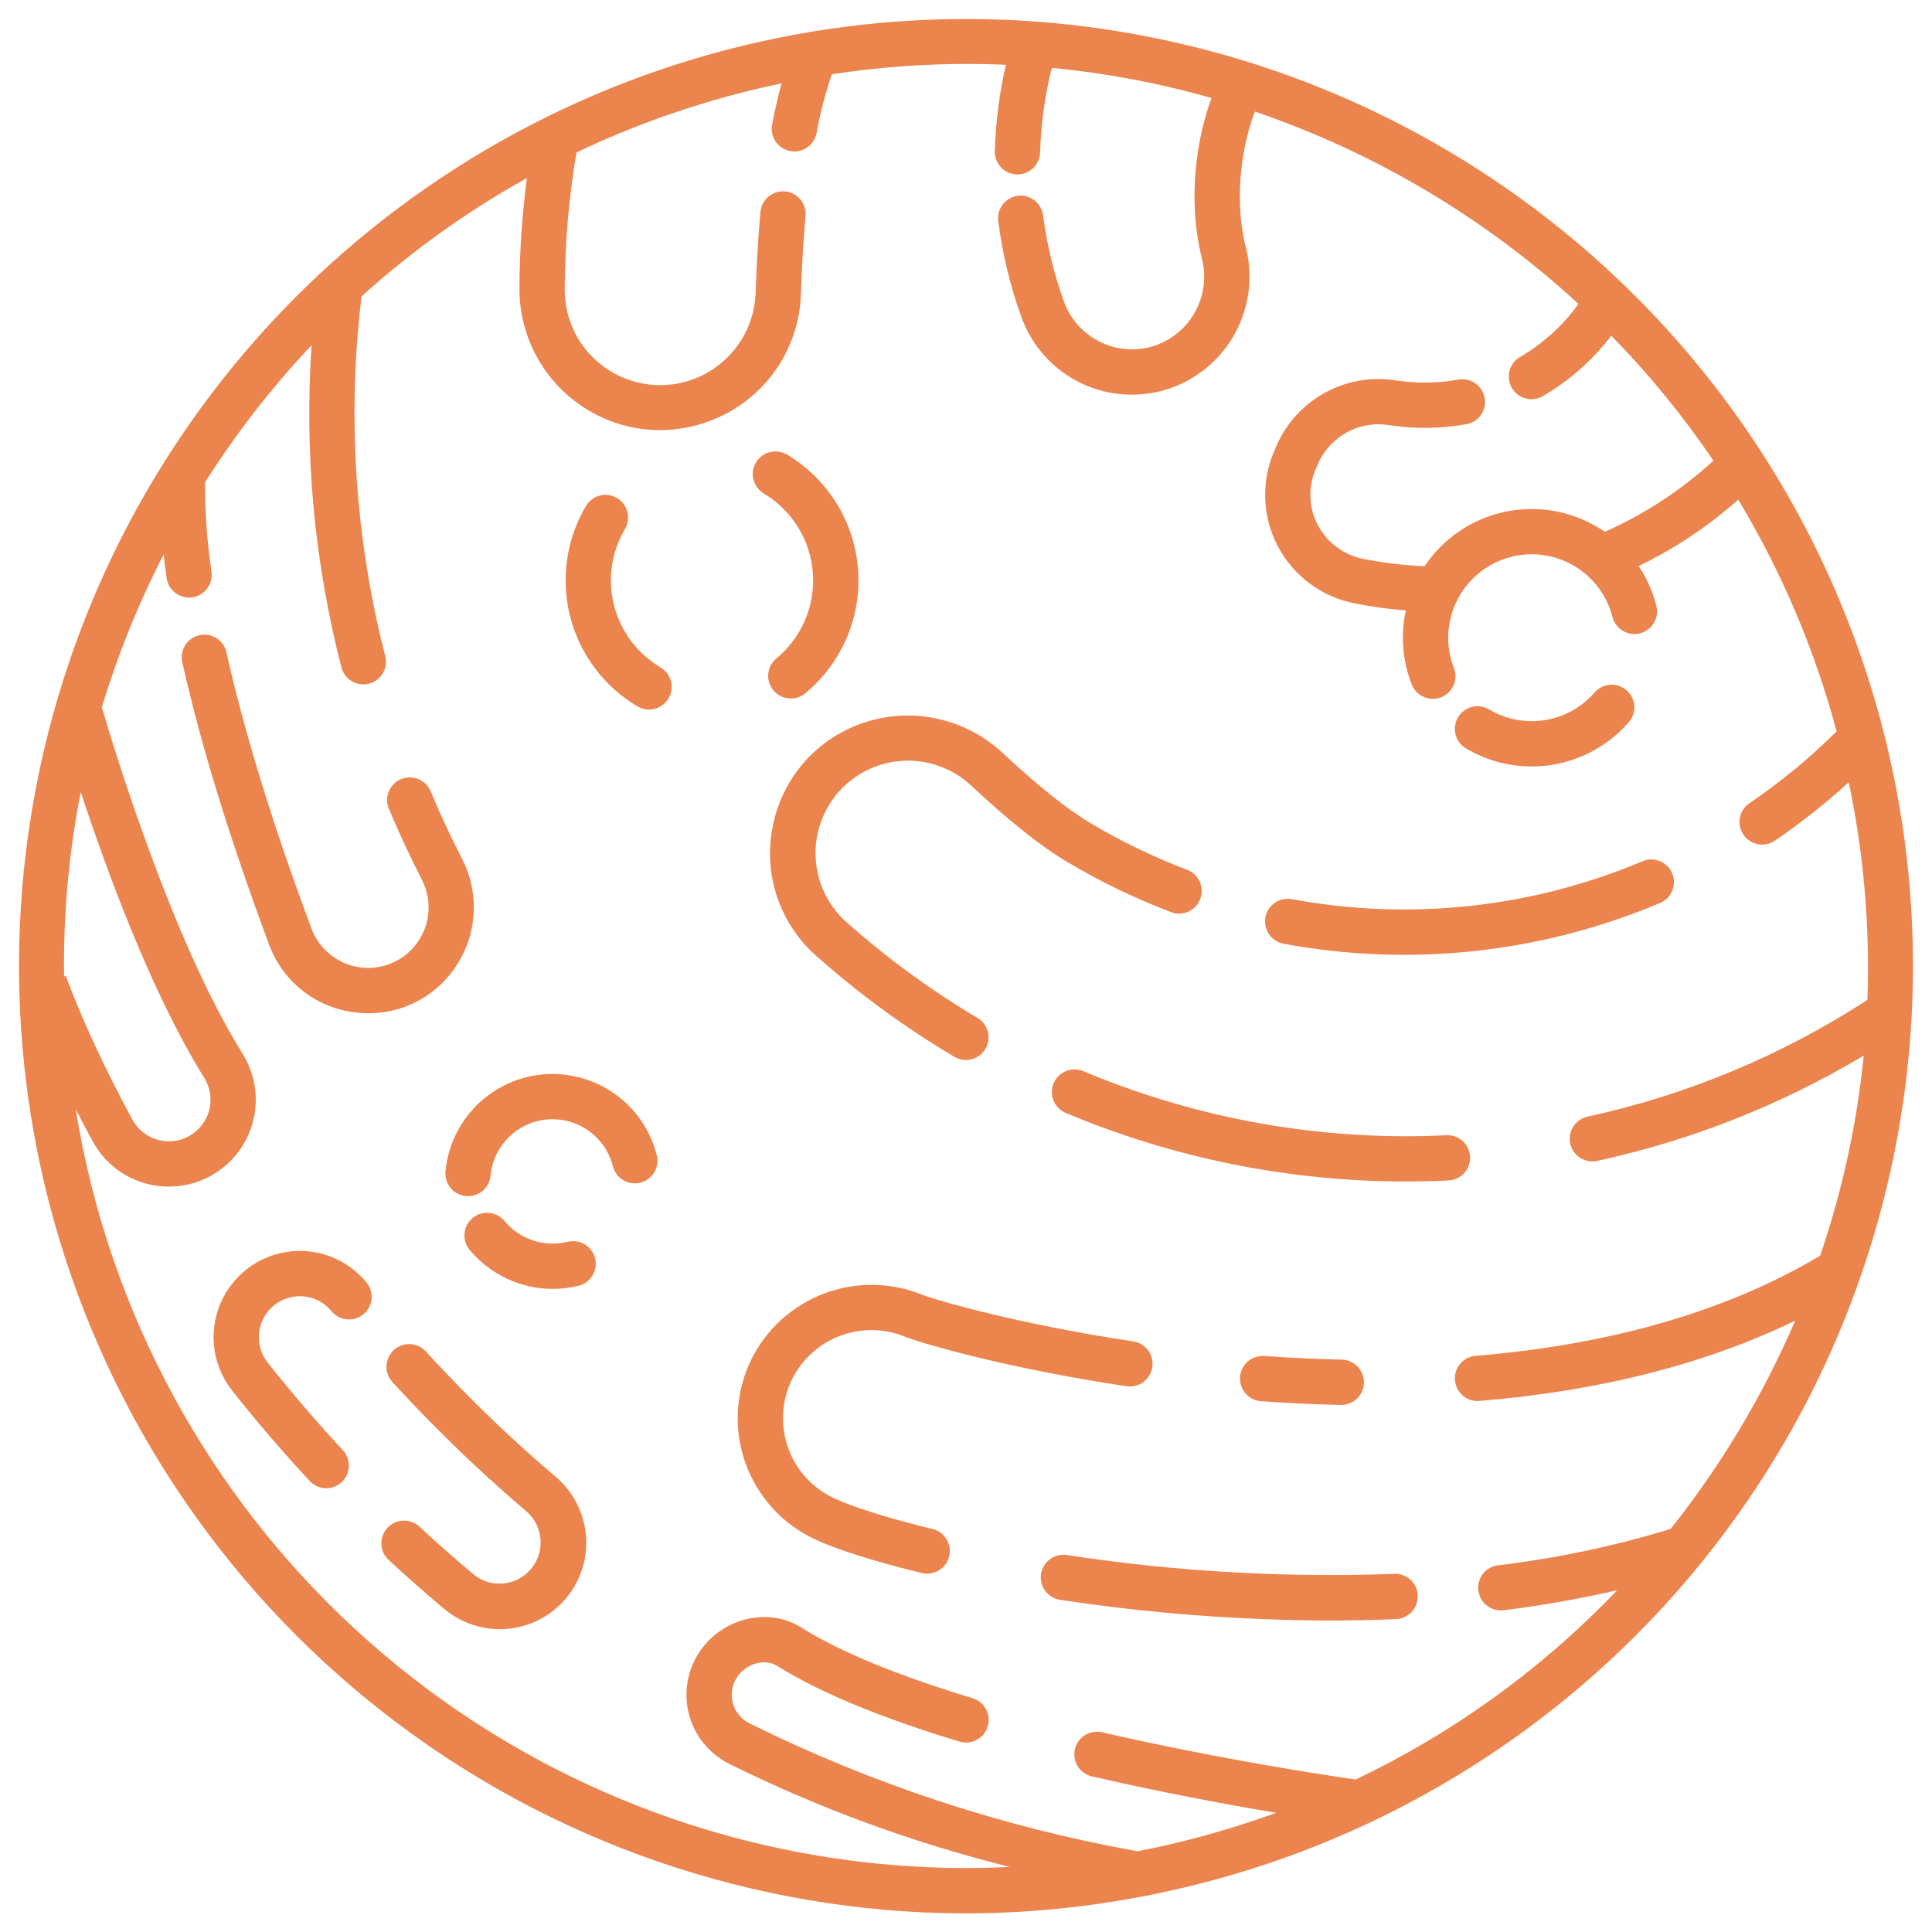 <svg width="35" height="35" viewBox="0 0 35 35" fill="none" xmlns="http://www.w3.org/2000/svg">
<path d="M26.557 13.558C27.026 13.837 27.578 13.942 28.117 13.856C28.656 13.769 29.148 13.496 29.506 13.084C29.541 13.044 29.569 12.996 29.586 12.945C29.603 12.894 29.61 12.84 29.607 12.786C29.603 12.732 29.589 12.68 29.565 12.631C29.541 12.583 29.507 12.54 29.466 12.504C29.426 12.469 29.378 12.442 29.327 12.425C29.276 12.408 29.222 12.401 29.168 12.405C29.114 12.409 29.061 12.423 29.013 12.447C28.965 12.472 28.922 12.505 28.887 12.546C28.654 12.813 28.336 12.99 27.987 13.046C27.637 13.102 27.28 13.033 26.976 12.852C26.929 12.825 26.878 12.807 26.825 12.799C26.771 12.791 26.717 12.794 26.665 12.807C26.613 12.821 26.564 12.844 26.52 12.877C26.477 12.909 26.441 12.949 26.413 12.995C26.386 13.042 26.368 13.093 26.36 13.146C26.353 13.2 26.355 13.254 26.369 13.306C26.382 13.358 26.406 13.408 26.438 13.451C26.47 13.494 26.511 13.53 26.557 13.558Z" fill="#EB844D"/>
<path d="M29.756 15.602C27.751 16.448 25.542 16.687 23.403 16.289C23.296 16.269 23.185 16.293 23.096 16.354C23.006 16.416 22.944 16.511 22.924 16.617C22.904 16.724 22.928 16.835 22.989 16.925C23.051 17.014 23.146 17.076 23.253 17.096C25.55 17.524 27.922 17.267 30.074 16.358C30.124 16.337 30.169 16.307 30.207 16.269C30.245 16.23 30.275 16.185 30.295 16.135C30.315 16.085 30.326 16.032 30.325 15.978C30.325 15.924 30.314 15.871 30.293 15.821C30.272 15.772 30.242 15.727 30.204 15.689C30.165 15.651 30.12 15.621 30.07 15.601C30.02 15.58 29.967 15.57 29.913 15.57C29.859 15.57 29.806 15.581 29.756 15.602V15.602Z" fill="#EB844D"/>
<path d="M13.991 15.01C13.913 15.43 13.945 15.862 14.084 16.266C14.223 16.669 14.463 17.03 14.783 17.313C15.558 18.003 16.397 18.616 17.289 19.145C17.383 19.201 17.494 19.217 17.6 19.19C17.705 19.163 17.796 19.096 17.851 19.002C17.907 18.909 17.923 18.797 17.896 18.692C17.869 18.586 17.801 18.496 17.708 18.44C16.861 17.938 16.064 17.355 15.329 16.701C15.164 16.552 15.03 16.373 14.935 16.172C14.84 15.972 14.786 15.755 14.776 15.533C14.765 15.312 14.799 15.091 14.875 14.882C14.951 14.674 15.067 14.483 15.217 14.319C15.368 14.156 15.549 14.025 15.75 13.932C15.952 13.84 16.17 13.788 16.391 13.781C16.613 13.773 16.834 13.809 17.041 13.888C17.249 13.966 17.438 14.085 17.6 14.237C18.28 14.873 18.867 15.339 19.343 15.621C19.939 15.975 20.565 16.277 21.213 16.523C21.263 16.543 21.317 16.552 21.371 16.551C21.425 16.549 21.478 16.537 21.528 16.515C21.577 16.493 21.621 16.462 21.659 16.422C21.696 16.383 21.724 16.337 21.744 16.286C21.763 16.236 21.772 16.182 21.77 16.128C21.768 16.074 21.756 16.021 21.734 15.972C21.712 15.922 21.68 15.878 21.64 15.841C21.601 15.804 21.555 15.775 21.504 15.757C20.9 15.527 20.317 15.246 19.762 14.916C19.336 14.663 18.798 14.233 18.16 13.637C17.815 13.317 17.388 13.1 16.927 13.009C16.465 12.919 15.987 12.96 15.548 13.128C15.148 13.281 14.794 13.534 14.521 13.864C14.249 14.194 14.066 14.589 13.991 15.01Z" fill="#EB844D"/>
<path d="M26.203 20.566C23.951 20.676 21.703 20.279 19.624 19.405C19.524 19.363 19.411 19.363 19.31 19.404C19.21 19.445 19.13 19.525 19.087 19.625C19.046 19.725 19.045 19.838 19.086 19.939C19.128 20.04 19.207 20.12 19.308 20.162C21.26 20.983 23.357 21.405 25.475 21.403C25.73 21.403 25.985 21.397 26.241 21.385C26.35 21.38 26.452 21.332 26.525 21.252C26.599 21.171 26.637 21.065 26.632 20.956C26.627 20.848 26.579 20.746 26.498 20.672C26.418 20.599 26.312 20.561 26.203 20.566V20.566Z" fill="#EB844D"/>
<path d="M11.964 12.089C11.757 11.967 11.576 11.804 11.432 11.612C11.288 11.419 11.183 11.2 11.124 10.967C11.065 10.734 11.052 10.491 11.086 10.253C11.12 10.015 11.201 9.786 11.324 9.579C11.377 9.485 11.392 9.375 11.365 9.271C11.337 9.166 11.27 9.077 11.177 9.022C11.085 8.967 10.974 8.951 10.87 8.977C10.765 9.003 10.675 9.068 10.619 9.16C10.259 9.765 10.155 10.488 10.329 11.169C10.503 11.851 10.94 12.436 11.545 12.795C11.591 12.823 11.643 12.841 11.697 12.85C11.75 12.858 11.805 12.855 11.857 12.842C11.91 12.829 11.959 12.805 12.003 12.773C12.046 12.741 12.083 12.7 12.11 12.653C12.138 12.607 12.156 12.555 12.164 12.502C12.171 12.448 12.168 12.393 12.155 12.341C12.141 12.289 12.117 12.239 12.085 12.196C12.052 12.153 12.011 12.117 11.964 12.089Z" fill="#EB844D"/>
<path d="M13.835 8.939C14.088 9.089 14.3 9.298 14.455 9.548C14.61 9.798 14.703 10.081 14.726 10.374C14.748 10.668 14.7 10.962 14.585 11.232C14.47 11.503 14.291 11.742 14.064 11.929C13.981 11.998 13.928 12.098 13.918 12.206C13.908 12.314 13.941 12.421 14.01 12.505C14.079 12.589 14.178 12.642 14.286 12.652C14.394 12.663 14.502 12.631 14.586 12.562C14.914 12.292 15.173 11.946 15.34 11.554C15.507 11.162 15.577 10.736 15.544 10.312C15.512 9.887 15.377 9.477 15.153 9.115C14.928 8.753 14.62 8.451 14.254 8.233C14.16 8.179 14.049 8.164 13.944 8.191C13.839 8.218 13.75 8.286 13.695 8.379C13.639 8.472 13.623 8.583 13.649 8.687C13.676 8.792 13.742 8.883 13.835 8.939Z" fill="#EB844D"/>
<path d="M6.391 18.335C6.486 18.349 6.583 18.356 6.679 18.356C6.974 18.356 7.264 18.288 7.528 18.156C7.791 18.024 8.02 17.833 8.196 17.596C8.412 17.31 8.544 16.969 8.576 16.611C8.609 16.253 8.54 15.894 8.378 15.573C8.169 15.167 7.974 14.748 7.798 14.326C7.754 14.228 7.674 14.152 7.574 14.112C7.475 14.073 7.364 14.074 7.265 14.115C7.166 14.156 7.087 14.235 7.046 14.333C7.004 14.432 7.002 14.543 7.041 14.643C7.226 15.084 7.43 15.523 7.648 15.947C7.74 16.13 7.779 16.335 7.76 16.539C7.742 16.743 7.666 16.938 7.542 17.101C7.424 17.257 7.266 17.379 7.084 17.453C6.902 17.527 6.704 17.552 6.51 17.523C6.316 17.495 6.133 17.415 5.981 17.291C5.828 17.168 5.712 17.006 5.643 16.822C4.945 14.952 4.427 13.27 4.103 11.821C4.092 11.768 4.07 11.718 4.039 11.674C4.008 11.629 3.969 11.591 3.923 11.562C3.878 11.533 3.827 11.513 3.773 11.503C3.72 11.494 3.665 11.495 3.613 11.507C3.56 11.519 3.51 11.541 3.465 11.572C3.421 11.604 3.384 11.643 3.355 11.689C3.326 11.735 3.307 11.786 3.298 11.839C3.289 11.893 3.29 11.948 3.303 12C3.635 13.485 4.164 15.204 4.874 17.109C4.992 17.432 5.195 17.716 5.462 17.932C5.729 18.148 6.05 18.288 6.391 18.335Z" fill="#EB844D"/>
<path d="M24.286 25.451H24.294C24.403 25.452 24.508 25.41 24.586 25.334C24.663 25.258 24.708 25.154 24.709 25.045C24.71 24.936 24.668 24.832 24.592 24.754C24.515 24.676 24.412 24.632 24.303 24.631C23.846 24.621 23.375 24.599 22.903 24.565C22.795 24.558 22.688 24.593 22.605 24.664C22.523 24.736 22.473 24.837 22.465 24.945C22.457 25.054 22.493 25.161 22.564 25.243C22.635 25.325 22.736 25.376 22.845 25.384C23.33 25.419 23.815 25.441 24.286 25.451Z" fill="#EB844D"/>
<path d="M20.875 24.768C20.891 24.66 20.863 24.551 20.799 24.463C20.734 24.376 20.637 24.317 20.53 24.301C18.434 23.987 16.932 23.548 16.694 23.451C16.127 23.224 15.495 23.218 14.924 23.436C14.353 23.653 13.885 24.077 13.613 24.624C13.47 24.913 13.387 25.228 13.368 25.55C13.349 25.872 13.395 26.194 13.502 26.498C13.61 26.802 13.777 27.081 13.994 27.32C14.211 27.559 14.473 27.751 14.766 27.887C15.174 28.077 15.861 28.293 16.7 28.497C16.753 28.509 16.807 28.512 16.86 28.503C16.913 28.495 16.964 28.476 17.01 28.448C17.056 28.42 17.096 28.384 17.128 28.34C17.16 28.297 17.183 28.247 17.195 28.195C17.208 28.142 17.21 28.088 17.202 28.035C17.194 27.982 17.175 27.931 17.147 27.885C17.119 27.839 17.082 27.799 17.039 27.767C16.995 27.735 16.946 27.712 16.893 27.7C16.117 27.511 15.467 27.308 15.111 27.143C14.918 27.053 14.744 26.926 14.601 26.768C14.457 26.611 14.347 26.426 14.276 26.225C14.205 26.024 14.175 25.811 14.187 25.598C14.2 25.385 14.255 25.177 14.349 24.986C14.529 24.625 14.839 24.344 15.216 24.201C15.594 24.058 16.011 24.061 16.386 24.212C16.699 24.338 18.233 24.787 20.408 25.113C20.461 25.121 20.516 25.118 20.568 25.105C20.62 25.092 20.669 25.069 20.713 25.037C20.756 25.005 20.793 24.965 20.82 24.918C20.848 24.872 20.867 24.821 20.875 24.768Z" fill="#EB844D"/>
<path d="M25.252 28.512C23.271 28.585 21.287 28.471 19.326 28.171C19.219 28.154 19.109 28.182 19.022 28.246C18.934 28.311 18.876 28.407 18.859 28.515C18.843 28.622 18.87 28.732 18.935 28.82C18.999 28.907 19.096 28.966 19.203 28.982C20.817 29.227 22.447 29.352 24.08 29.357C24.475 29.357 24.878 29.349 25.288 29.331C25.342 29.329 25.395 29.317 25.445 29.294C25.494 29.272 25.538 29.24 25.575 29.2C25.612 29.16 25.641 29.113 25.659 29.063C25.678 29.012 25.686 28.958 25.684 28.903C25.682 28.849 25.669 28.796 25.646 28.747C25.623 28.698 25.59 28.654 25.55 28.617C25.51 28.581 25.463 28.553 25.412 28.535C25.36 28.517 25.306 28.509 25.252 28.512H25.252Z" fill="#EB844D"/>
<path d="M9.533 19.515C9.143 19.613 8.793 19.831 8.531 20.136C8.269 20.442 8.108 20.821 8.07 21.222C8.065 21.275 8.071 21.329 8.087 21.381C8.103 21.433 8.129 21.48 8.163 21.522C8.197 21.563 8.24 21.598 8.287 21.623C8.335 21.648 8.387 21.663 8.441 21.668C8.454 21.669 8.467 21.67 8.479 21.67C8.581 21.67 8.68 21.632 8.755 21.563C8.831 21.494 8.878 21.4 8.887 21.298C8.912 21.033 9.03 20.786 9.219 20.6C9.409 20.413 9.658 20.3 9.923 20.279C10.188 20.259 10.452 20.333 10.668 20.488C10.883 20.643 11.037 20.869 11.103 21.127C11.116 21.179 11.139 21.229 11.171 21.272C11.203 21.315 11.244 21.352 11.29 21.38C11.336 21.407 11.387 21.426 11.441 21.433C11.494 21.441 11.549 21.439 11.601 21.425C11.653 21.412 11.702 21.389 11.746 21.357C11.789 21.324 11.825 21.284 11.853 21.238C11.881 21.191 11.899 21.14 11.906 21.086C11.914 21.033 11.911 20.979 11.898 20.926C11.771 20.426 11.451 19.996 11.008 19.732C10.564 19.467 10.034 19.389 9.533 19.515Z" fill="#EB844D"/>
<path d="M10.286 22.496C10.079 22.547 9.861 22.539 9.658 22.473C9.455 22.406 9.275 22.283 9.139 22.118C9.07 22.035 8.97 21.983 8.862 21.972C8.754 21.962 8.647 21.995 8.563 22.064C8.479 22.133 8.426 22.232 8.416 22.34C8.405 22.448 8.437 22.556 8.506 22.64C8.689 22.862 8.92 23.041 9.181 23.163C9.442 23.286 9.726 23.35 10.015 23.349C10.174 23.35 10.333 23.33 10.487 23.291C10.592 23.263 10.681 23.196 10.736 23.103C10.791 23.009 10.806 22.899 10.78 22.794C10.754 22.689 10.687 22.599 10.595 22.543C10.502 22.488 10.391 22.47 10.287 22.496H10.286Z" fill="#EB844D"/>
<path d="M5.514 22.663C5.214 22.648 4.915 22.719 4.655 22.868C4.394 23.018 4.182 23.239 4.044 23.506C3.906 23.773 3.847 24.074 3.876 24.373C3.905 24.673 4.019 24.957 4.206 25.193C4.652 25.756 5.125 26.307 5.61 26.829C5.684 26.909 5.787 26.956 5.895 26.96C6.004 26.964 6.11 26.925 6.19 26.851C6.269 26.777 6.316 26.674 6.32 26.565C6.324 26.457 6.285 26.351 6.211 26.271C5.74 25.764 5.282 25.23 4.848 24.683C4.727 24.529 4.672 24.333 4.695 24.139C4.717 23.944 4.816 23.766 4.969 23.644C5.123 23.522 5.318 23.465 5.513 23.486C5.708 23.508 5.886 23.605 6.009 23.758C6.079 23.84 6.177 23.891 6.284 23.901C6.391 23.912 6.497 23.88 6.581 23.812C6.664 23.745 6.718 23.647 6.73 23.541C6.743 23.434 6.713 23.327 6.647 23.242C6.509 23.072 6.337 22.932 6.142 22.832C5.947 22.733 5.733 22.675 5.514 22.663Z" fill="#EB844D"/>
<path d="M10.066 26.753C9.472 26.248 8.892 25.707 8.341 25.145C8.13 24.929 7.919 24.707 7.715 24.483C7.641 24.403 7.539 24.355 7.43 24.35C7.322 24.345 7.215 24.384 7.135 24.457C7.055 24.531 7.007 24.633 7.002 24.742C6.997 24.85 7.036 24.956 7.109 25.037C7.32 25.267 7.537 25.497 7.755 25.719C8.323 26.299 8.922 26.857 9.534 27.378C9.613 27.445 9.676 27.527 9.721 27.619C9.765 27.712 9.79 27.812 9.794 27.915C9.798 28.017 9.781 28.12 9.743 28.215C9.706 28.311 9.649 28.398 9.576 28.47C9.445 28.603 9.269 28.681 9.082 28.689C8.896 28.698 8.713 28.636 8.571 28.515C8.242 28.239 7.914 27.951 7.598 27.657C7.518 27.583 7.412 27.544 7.303 27.548C7.195 27.552 7.092 27.599 7.018 27.679C6.944 27.759 6.905 27.865 6.909 27.974C6.913 28.082 6.96 28.185 7.04 28.259C7.367 28.562 7.704 28.86 8.044 29.144C8.361 29.412 8.772 29.543 9.186 29.509C9.599 29.474 9.983 29.276 10.251 28.959C10.519 28.642 10.65 28.232 10.615 27.818C10.581 27.404 10.383 27.021 10.066 26.753V26.753Z" fill="#EB844D"/>
<path d="M26.258 2.748C23.341 1.016 19.975 0.188 16.587 0.369C13.199 0.55 9.94 1.731 7.223 3.764C4.506 5.796 2.453 8.589 1.324 11.788C0.194 14.988 0.038 18.45 0.876 21.738C1.819 25.427 3.96 28.698 6.963 31.037C9.967 33.377 13.663 34.652 17.47 34.663C18.91 34.662 20.343 34.481 21.738 34.124C25.026 33.286 27.991 31.491 30.259 28.968C32.528 26.444 33.996 23.305 34.48 19.946C34.964 16.588 34.441 13.162 32.978 10.1C31.514 7.039 29.176 4.481 26.258 2.748ZM1.161 17.689C1.145 16.568 1.247 15.448 1.463 14.348C1.937 15.785 2.749 18.002 3.698 19.522C3.764 19.628 3.803 19.749 3.812 19.873C3.82 19.998 3.797 20.123 3.745 20.237C3.686 20.364 3.594 20.472 3.477 20.55C3.361 20.627 3.226 20.671 3.086 20.675C2.946 20.68 2.808 20.646 2.687 20.577C2.565 20.507 2.466 20.406 2.399 20.283C1.565 18.747 1.2 17.698 1.193 17.678L1.161 17.689ZM33.83 18.114C32.282 19.12 30.564 19.837 28.759 20.229C28.707 20.241 28.657 20.263 28.613 20.293C28.568 20.324 28.531 20.363 28.502 20.409C28.473 20.454 28.453 20.505 28.443 20.558C28.434 20.611 28.435 20.665 28.446 20.718C28.458 20.77 28.479 20.82 28.51 20.864C28.541 20.909 28.58 20.946 28.625 20.975C28.671 21.004 28.721 21.024 28.774 21.034C28.827 21.043 28.882 21.042 28.934 21.031C30.637 20.661 32.267 20.017 33.763 19.123C33.64 20.358 33.375 21.574 32.974 22.748C31.296 23.748 29.198 24.359 26.733 24.562C26.627 24.57 26.529 24.619 26.459 24.699C26.389 24.778 26.352 24.881 26.357 24.987C26.361 25.093 26.406 25.193 26.482 25.266C26.558 25.34 26.66 25.381 26.766 25.381C26.777 25.381 26.789 25.38 26.8 25.379C28.984 25.2 30.902 24.711 32.522 23.924C31.94 25.277 31.181 26.546 30.264 27.698C29.244 28.01 28.198 28.23 27.139 28.357C27.035 28.369 26.94 28.421 26.873 28.501C26.807 28.582 26.773 28.684 26.779 28.789C26.786 28.893 26.832 28.991 26.908 29.062C26.984 29.134 27.084 29.174 27.189 29.174C27.206 29.174 27.223 29.173 27.24 29.171C27.931 29.086 28.617 28.965 29.296 28.809C27.939 30.23 26.334 31.392 24.56 32.237C24.076 32.168 22.105 31.875 19.962 31.381C19.856 31.358 19.745 31.377 19.654 31.435C19.562 31.492 19.497 31.584 19.473 31.689C19.449 31.795 19.467 31.905 19.524 31.997C19.581 32.089 19.672 32.155 19.777 32.18C21.034 32.47 22.234 32.692 23.118 32.841C22.602 33.029 22.075 33.191 21.536 33.329C21.227 33.408 20.918 33.477 20.608 33.537C18.166 33.101 15.797 32.321 13.574 31.218C13.492 31.177 13.422 31.117 13.368 31.044C13.314 30.97 13.278 30.885 13.264 30.794C13.249 30.704 13.256 30.612 13.284 30.525C13.312 30.438 13.361 30.359 13.425 30.295C13.61 30.11 13.89 30.061 14.078 30.178C14.841 30.657 15.952 31.118 17.382 31.55C17.486 31.582 17.599 31.571 17.694 31.519C17.79 31.468 17.862 31.381 17.893 31.276C17.925 31.172 17.914 31.06 17.862 30.964C17.811 30.868 17.724 30.797 17.619 30.765C16.259 30.354 15.215 29.923 14.514 29.483C14.002 29.162 13.3 29.259 12.845 29.714C12.689 29.871 12.572 30.062 12.504 30.273C12.436 30.483 12.418 30.707 12.454 30.926C12.489 31.144 12.576 31.351 12.707 31.53C12.838 31.708 13.009 31.853 13.207 31.952C14.83 32.757 16.535 33.383 18.292 33.821C18.019 33.835 17.745 33.842 17.472 33.842C13.847 33.832 10.328 32.618 7.467 30.39C4.607 28.163 2.568 25.048 1.671 21.535C1.549 21.056 1.449 20.576 1.372 20.093C1.466 20.278 1.568 20.471 1.678 20.674C1.812 20.923 2.011 21.131 2.254 21.276C2.498 21.421 2.775 21.497 3.058 21.496C3.076 21.496 3.094 21.496 3.112 21.495C3.389 21.486 3.658 21.404 3.892 21.258C4.127 21.111 4.319 20.906 4.449 20.662C4.579 20.418 4.642 20.143 4.633 19.867C4.623 19.591 4.54 19.322 4.394 19.087C3.108 17.028 2.039 13.476 1.845 12.812C2.134 11.858 2.508 10.932 2.965 10.045C2.981 10.185 2.998 10.328 3.019 10.473C3.033 10.571 3.082 10.661 3.156 10.725C3.231 10.79 3.326 10.826 3.425 10.826C3.444 10.826 3.464 10.825 3.483 10.822C3.536 10.814 3.588 10.796 3.634 10.769C3.68 10.742 3.721 10.705 3.753 10.662C3.786 10.619 3.809 10.57 3.823 10.518C3.836 10.466 3.839 10.412 3.832 10.358C3.751 9.821 3.712 9.279 3.715 8.737C4.277 7.85 4.923 7.019 5.644 6.255C5.579 7.227 5.59 8.202 5.679 9.172C5.727 9.697 5.799 10.227 5.892 10.746C5.973 11.195 6.071 11.648 6.185 12.09C6.212 12.196 6.279 12.286 6.373 12.341C6.467 12.397 6.579 12.412 6.684 12.386C6.789 12.358 6.88 12.291 6.935 12.197C6.99 12.103 7.006 11.992 6.979 11.886C6.87 11.463 6.776 11.031 6.699 10.601C6.611 10.105 6.542 9.599 6.496 9.097C6.382 7.856 6.4 6.606 6.55 5.369C7.463 4.543 8.468 3.824 9.545 3.227C9.458 3.89 9.413 4.557 9.41 5.226C9.409 5.636 9.506 6.041 9.694 6.405C9.881 6.77 10.154 7.084 10.489 7.321C10.916 7.627 11.427 7.791 11.952 7.792C12.248 7.792 12.542 7.74 12.821 7.639C13.302 7.469 13.721 7.158 14.022 6.745C14.323 6.333 14.493 5.84 14.509 5.329C14.525 4.831 14.554 4.354 14.593 3.912C14.598 3.859 14.592 3.805 14.576 3.753C14.56 3.702 14.534 3.654 14.499 3.613C14.429 3.529 14.329 3.477 14.221 3.467C14.167 3.463 14.113 3.468 14.062 3.484C14.01 3.501 13.963 3.527 13.921 3.561C13.838 3.631 13.786 3.731 13.776 3.839C13.735 4.296 13.706 4.788 13.689 5.302C13.674 5.757 13.481 6.189 13.15 6.502C12.82 6.816 12.379 6.987 11.923 6.977C11.468 6.967 11.034 6.778 10.717 6.451C10.4 6.124 10.225 5.685 10.23 5.229C10.234 4.402 10.305 3.577 10.443 2.762C11.412 2.301 12.424 1.935 13.464 1.671C13.695 1.612 13.927 1.558 14.159 1.51C14.096 1.74 14.039 1.989 13.988 2.257C13.977 2.31 13.978 2.365 13.989 2.417C14 2.47 14.021 2.52 14.051 2.565C14.082 2.609 14.12 2.647 14.165 2.677C14.211 2.706 14.261 2.727 14.314 2.737C14.367 2.747 14.421 2.746 14.474 2.735C14.527 2.724 14.577 2.703 14.621 2.673C14.666 2.643 14.704 2.604 14.733 2.559C14.763 2.514 14.783 2.463 14.793 2.41C14.859 2.049 14.951 1.693 15.069 1.345C15.883 1.221 16.704 1.158 17.528 1.158C17.76 1.158 17.992 1.163 18.223 1.173C18.105 1.687 18.038 2.211 18.022 2.737C18.02 2.791 18.029 2.845 18.049 2.895C18.068 2.946 18.097 2.992 18.134 3.031C18.17 3.07 18.215 3.102 18.264 3.124C18.313 3.146 18.366 3.158 18.42 3.16C18.424 3.16 18.428 3.16 18.432 3.16C18.539 3.16 18.641 3.118 18.718 3.044C18.794 2.969 18.839 2.868 18.842 2.762C18.858 2.245 18.929 1.732 19.054 1.23C20.033 1.323 21.002 1.506 21.948 1.775C21.692 2.466 21.499 3.575 21.772 4.677C21.855 4.993 21.817 5.329 21.667 5.62C21.516 5.91 21.263 6.134 20.957 6.249C20.795 6.308 20.623 6.335 20.45 6.327C20.278 6.32 20.109 6.279 19.952 6.205C19.796 6.132 19.656 6.029 19.539 5.902C19.423 5.774 19.333 5.625 19.274 5.463C19.093 4.96 18.967 4.439 18.898 3.909C18.892 3.855 18.876 3.803 18.849 3.755C18.823 3.707 18.787 3.665 18.744 3.632C18.701 3.598 18.652 3.573 18.6 3.559C18.547 3.544 18.492 3.54 18.438 3.547C18.384 3.554 18.332 3.572 18.285 3.599C18.238 3.626 18.197 3.663 18.164 3.706C18.131 3.75 18.107 3.799 18.093 3.852C18.08 3.905 18.077 3.96 18.085 4.014C18.161 4.603 18.301 5.183 18.503 5.742C18.598 6.006 18.744 6.249 18.933 6.456C19.122 6.664 19.35 6.832 19.605 6.951C19.859 7.069 20.135 7.137 20.415 7.148C20.696 7.16 20.976 7.116 21.239 7.02C21.736 6.835 22.146 6.474 22.392 6.005C22.637 5.536 22.701 4.993 22.569 4.48C22.329 3.512 22.534 2.54 22.733 2.021C24.908 2.763 26.905 3.949 28.596 5.506C28.314 5.897 27.954 6.224 27.538 6.467C27.491 6.494 27.45 6.53 27.418 6.572C27.385 6.615 27.361 6.664 27.347 6.716C27.333 6.768 27.33 6.822 27.337 6.876C27.344 6.929 27.361 6.981 27.388 7.027C27.415 7.074 27.451 7.115 27.494 7.147C27.537 7.18 27.586 7.204 27.638 7.218C27.69 7.232 27.744 7.235 27.797 7.228C27.851 7.221 27.902 7.204 27.949 7.177C28.43 6.897 28.852 6.525 29.19 6.082C29.874 6.779 30.493 7.537 31.04 8.346C30.458 8.879 29.794 9.314 29.073 9.635C29.029 9.605 28.984 9.575 28.938 9.548C28.424 9.243 27.814 9.147 27.232 9.279C26.649 9.411 26.14 9.761 25.808 10.257C25.435 10.242 25.063 10.198 24.697 10.125C24.523 10.091 24.358 10.018 24.216 9.912C24.073 9.806 23.956 9.669 23.874 9.512C23.792 9.357 23.746 9.186 23.739 9.011C23.733 8.836 23.765 8.662 23.835 8.502L23.879 8.398C23.986 8.156 24.171 7.956 24.404 7.83C24.636 7.704 24.904 7.659 25.166 7.702C25.63 7.774 26.103 7.768 26.566 7.684C26.619 7.675 26.669 7.655 26.715 7.626C26.76 7.596 26.799 7.559 26.83 7.514C26.86 7.47 26.882 7.42 26.894 7.368C26.905 7.315 26.906 7.261 26.896 7.208C26.887 7.155 26.867 7.104 26.838 7.059C26.809 7.013 26.771 6.974 26.727 6.944C26.683 6.913 26.633 6.891 26.58 6.88C26.527 6.868 26.473 6.867 26.42 6.877C26.047 6.944 25.665 6.949 25.29 6.892C24.849 6.821 24.398 6.899 24.006 7.113C23.614 7.327 23.304 7.665 23.125 8.074L23.081 8.178C22.963 8.452 22.909 8.749 22.921 9.047C22.933 9.346 23.012 9.637 23.152 9.901C23.291 10.165 23.488 10.394 23.728 10.572C23.968 10.75 24.244 10.872 24.537 10.93C24.845 10.991 25.155 11.034 25.468 11.059C25.371 11.504 25.407 11.968 25.572 12.393C25.591 12.444 25.62 12.491 25.657 12.53C25.694 12.57 25.739 12.602 25.788 12.624C25.838 12.647 25.891 12.659 25.945 12.661C26 12.662 26.054 12.653 26.105 12.633C26.155 12.614 26.202 12.584 26.241 12.547C26.28 12.509 26.311 12.464 26.333 12.414C26.355 12.364 26.366 12.311 26.367 12.257C26.368 12.202 26.358 12.148 26.338 12.098C26.262 11.903 26.227 11.694 26.237 11.484C26.247 11.275 26.3 11.07 26.393 10.883C26.402 10.867 26.41 10.852 26.418 10.835C26.427 10.817 26.437 10.799 26.448 10.781C26.6 10.524 26.826 10.318 27.096 10.189C27.365 10.06 27.667 10.014 27.963 10.056C28.259 10.099 28.535 10.228 28.758 10.428C28.98 10.628 29.138 10.889 29.212 11.179C29.239 11.284 29.307 11.374 29.4 11.429C29.494 11.484 29.605 11.5 29.71 11.473C29.815 11.446 29.905 11.379 29.961 11.286C30.017 11.193 30.033 11.082 30.007 10.976C29.942 10.719 29.833 10.475 29.686 10.254C30.34 9.939 30.947 9.534 31.49 9.051C32.277 10.36 32.877 11.773 33.272 13.249C32.788 13.73 32.26 14.165 31.696 14.549C31.651 14.579 31.612 14.617 31.582 14.662C31.552 14.707 31.531 14.758 31.52 14.811C31.51 14.865 31.51 14.919 31.521 14.973C31.532 15.026 31.553 15.076 31.584 15.121C31.614 15.166 31.653 15.204 31.699 15.234C31.744 15.264 31.795 15.284 31.848 15.294C31.902 15.304 31.957 15.303 32.01 15.291C32.063 15.28 32.113 15.258 32.157 15.227C32.627 14.907 33.073 14.554 33.492 14.171C33.764 15.467 33.878 16.791 33.83 18.114Z" fill="#EB844D"/>
</svg>
